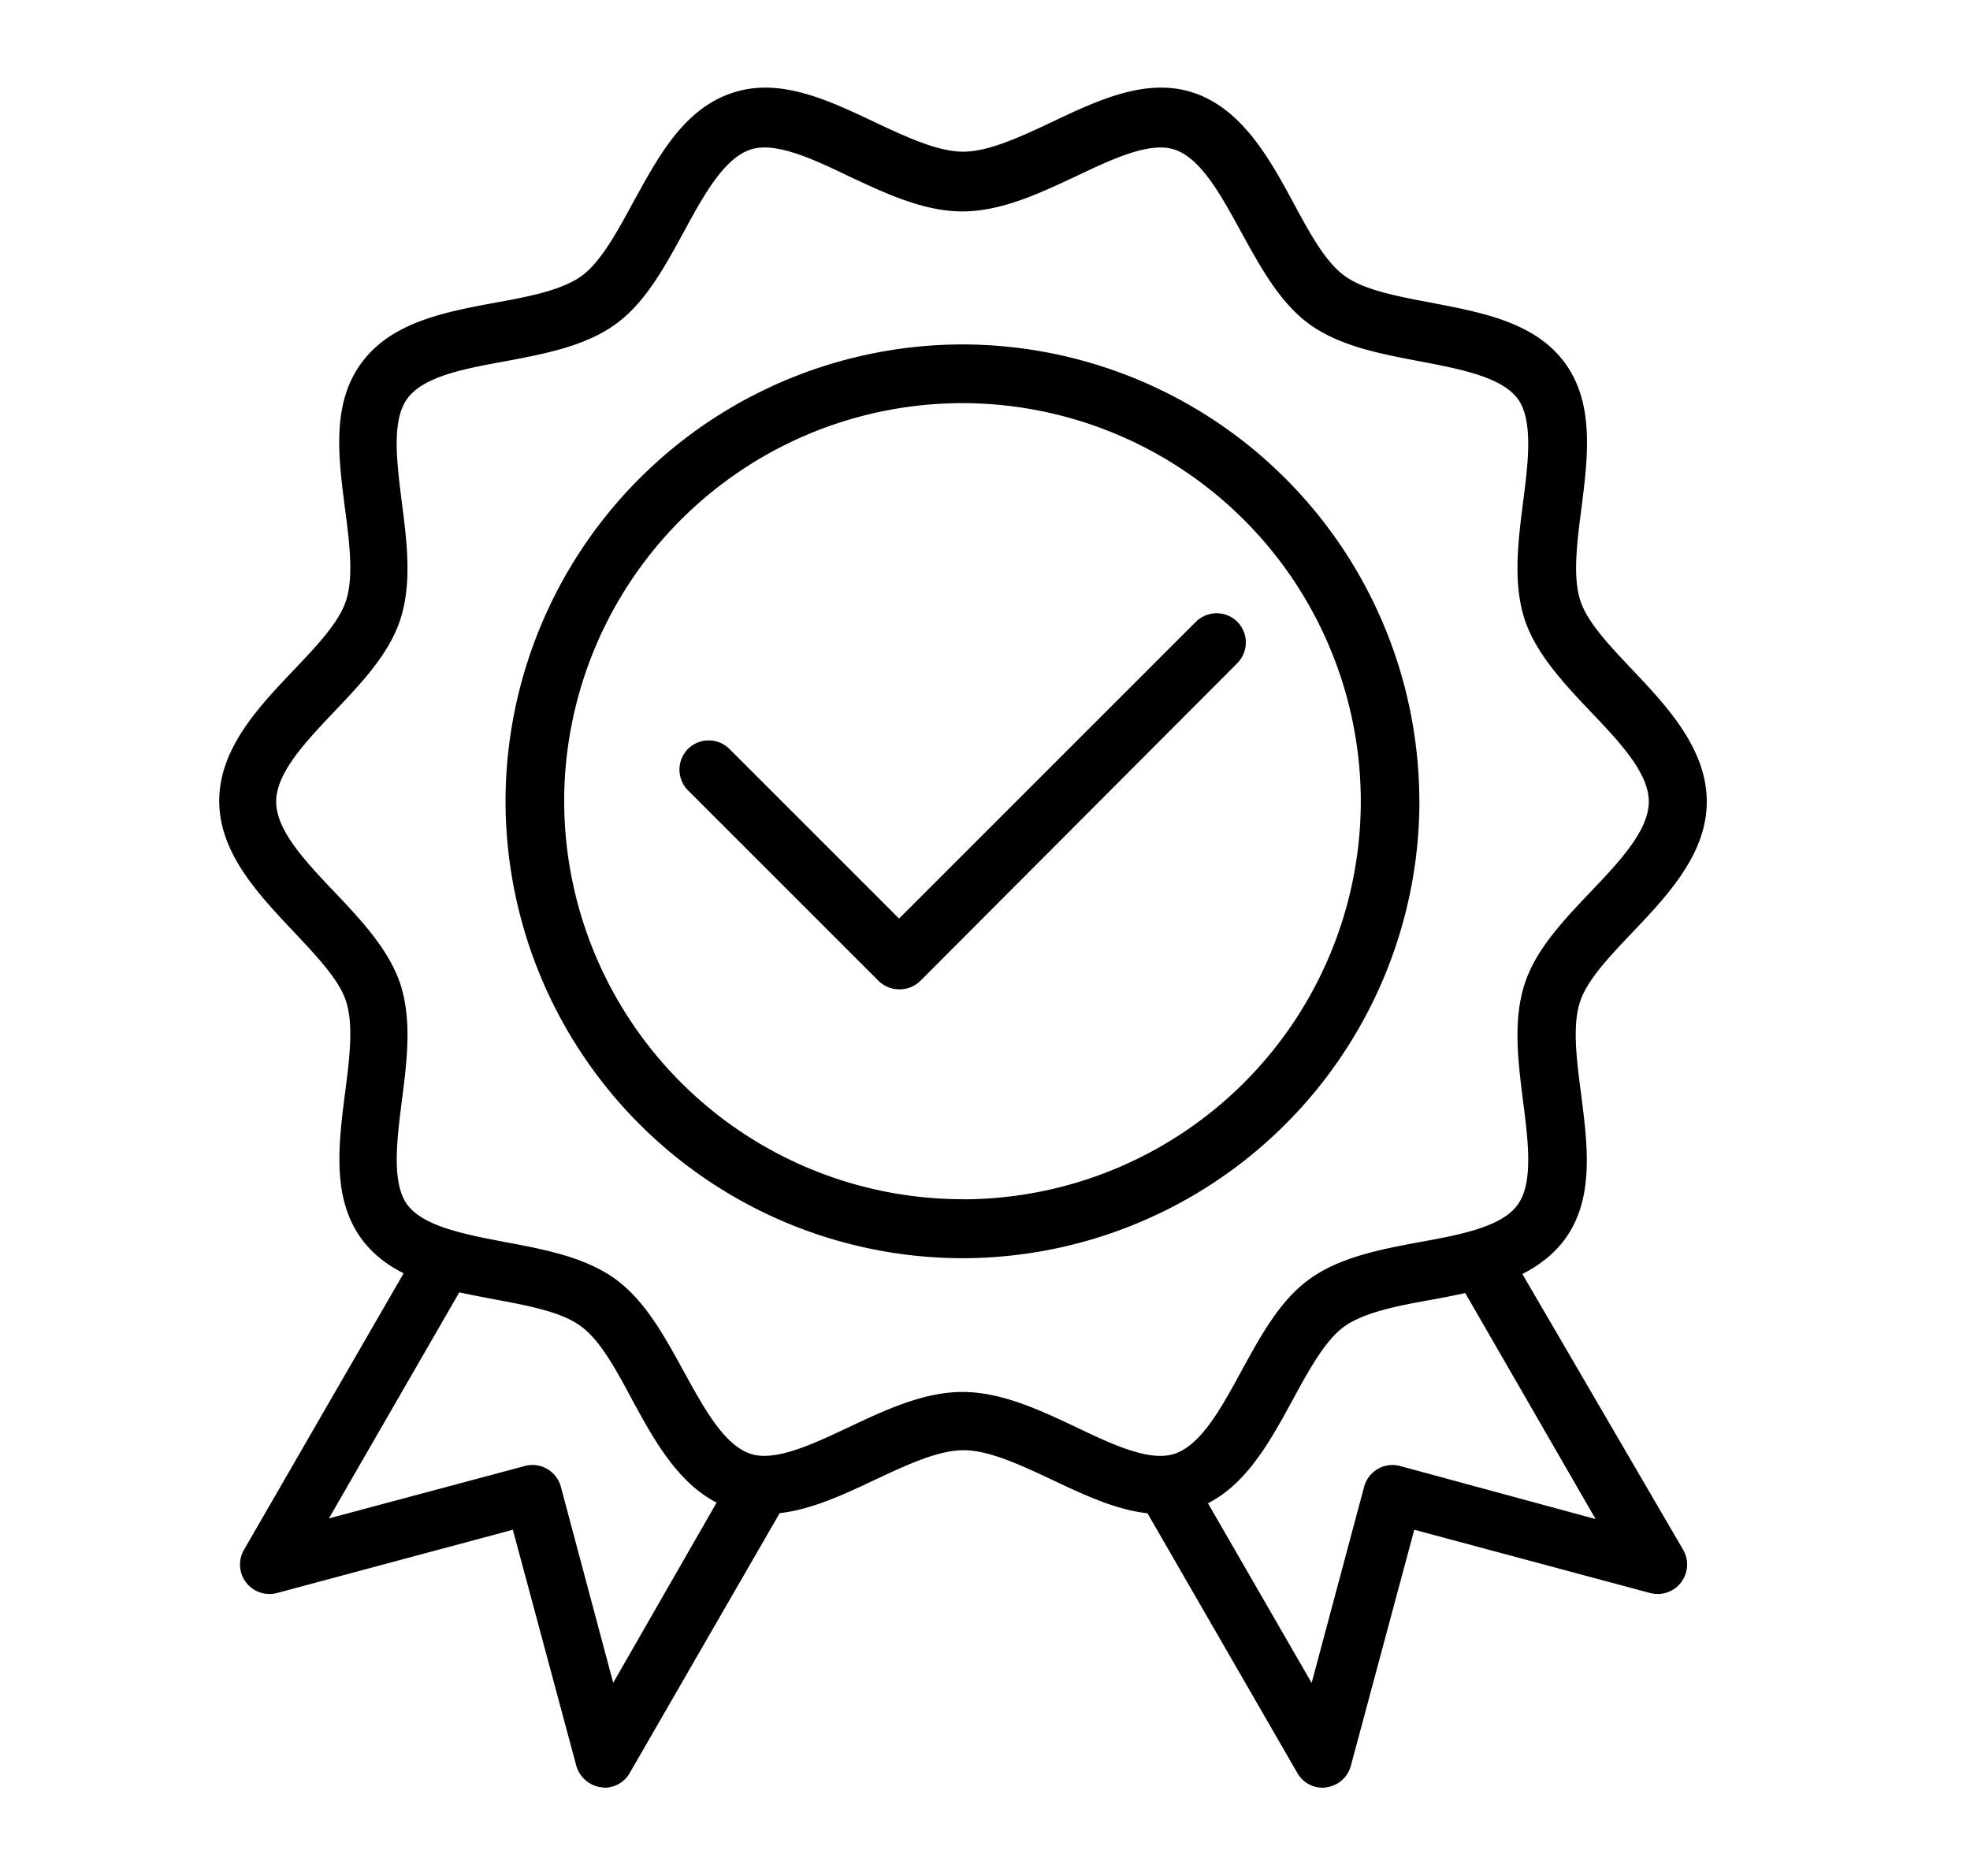 <svg width="21" height="20" fill="none" xmlns="http://www.w3.org/2000/svg"><path d="M15.13 8.543a4.877 4.877 0 00-4.87-4.871 4.877 4.877 0 00-4.871 4.871 4.877 4.877 0 004.87 4.871 4.877 4.877 0 004.872-4.871zm-4.87 4.242A4.25 4.25 0 016.014 8.54a4.247 4.247 0 014.246-4.242 4.25 4.25 0 014.246 4.246 4.247 4.247 0 01-4.246 4.242z" fill="#000"/><path d="M16.229 13.582c.175-.09.332-.207.453-.371.316-.434.242-1 .172-1.55-.047-.356-.094-.727-.012-.977.074-.235.324-.496.562-.746.371-.391.79-.833.79-1.391 0-.559-.415-1.008-.786-1.399-.238-.253-.488-.511-.562-.746-.082-.25-.035-.62.011-.976.07-.551.141-1.117-.171-1.551-.317-.438-.883-.543-1.43-.648-.352-.067-.715-.133-.922-.286-.207-.148-.379-.468-.547-.78-.254-.47-.547-1-1.066-1.173-.5-.164-1.012.078-1.508.313-.332.156-.672.316-.945.316-.274 0-.614-.16-.946-.316-.496-.235-1.008-.477-1.508-.313-.523.168-.796.68-1.066 1.172-.168.309-.344.633-.547.781-.21.153-.57.223-.922.286-.547.101-1.113.21-1.43.648-.316.434-.242 1-.171 1.55.047.356.093.727.011.977-.074.235-.324.496-.562.746-.371.391-.79.832-.79 1.391s.423 1 .79 1.39c.238.255.488.512.562.747.082.25.036.62-.011.976-.07.551-.14 1.118.172 1.551.12.164.277.285.453.371L2.6 16.524a.314.314 0 00.351.46l2.516-.675.676 2.515a.32.32 0 00.261.23c.016 0 .028.005.04.005a.31.31 0 00.269-.157l1.598-2.77c.34-.038.683-.198 1.015-.355.332-.156.672-.316.945-.316.274 0 .614.16.946.316.332.157.676.32 1.015.356l1.598 2.77a.31.31 0 00.27.156c.011 0 .027 0 .039-.004a.313.313 0 00.261-.23l.676-2.516 2.516.675a.314.314 0 00.351-.46l-1.715-2.942zm-9.692 4.36l-.558-2.09a.313.313 0 00-.383-.223l-2.09.559 1.39-2.41c.122.027.247.05.372.074.351.066.714.132.921.285.207.148.38.468.547.781.227.418.48.883.903 1.102l-1.102 1.92zm3.723-3.102c-.414 0-.82.191-1.211.375-.387.183-.785.37-1.047.285-.285-.094-.5-.492-.711-.875-.203-.371-.41-.754-.73-.988-.325-.235-.758-.317-1.176-.395-.426-.082-.867-.164-1.043-.398-.168-.23-.113-.676-.059-1.102.055-.426.11-.863-.015-1.25-.122-.367-.418-.683-.704-.984-.304-.32-.62-.653-.62-.961 0-.309.316-.64.62-.961.29-.305.586-.617.704-.984.125-.387.07-.825.015-1.25-.054-.43-.11-.872.059-1.102.172-.238.613-.32 1.043-.398.418-.079.851-.16 1.176-.395.32-.23.527-.617.73-.988.21-.387.426-.781.711-.875.266-.086.664.101 1.047.285.39.183.797.375 1.21.375.415 0 .821-.192 1.212-.375.386-.184.785-.371 1.047-.285.285.093.5.492.71.875.204.37.41.754.731.988.324.234.758.316 1.176.395.425.082.867.164 1.043.398.168.23.113.676.058 1.102-.054.425-.109.863.016 1.25.121.367.418.683.703.984.305.32.621.652.621.96 0 .31-.316.642-.62.962-.29.305-.587.617-.704.984-.125.387-.07.824-.016 1.25.055.43.11.871-.058 1.102-.172.238-.614.32-1.043.398-.418.078-.852.16-1.176.395-.32.23-.527.617-.73.988-.211.387-.426.781-.711.875-.266.086-.665-.102-1.047-.285-.39-.184-.797-.375-1.211-.375zm4.664.789a.313.313 0 00-.383.223l-.559 2.09-1.105-1.915c.418-.215.664-.664.902-1.101.168-.309.344-.633.547-.781.211-.153.57-.223.922-.286.125-.023.25-.046.371-.074l1.39 2.41-2.085-.566z" fill="#000"/><path d="M13.19 6.629a.314.314 0 00-.442 0L9.584 9.793 7.775 7.984a.314.314 0 00-.441 0 .314.314 0 000 .442l2.031 2.031a.31.31 0 00.223.09.31.31 0 00.223-.09L13.19 7.07a.314.314 0 000-.441z" fill="#000"/></svg>